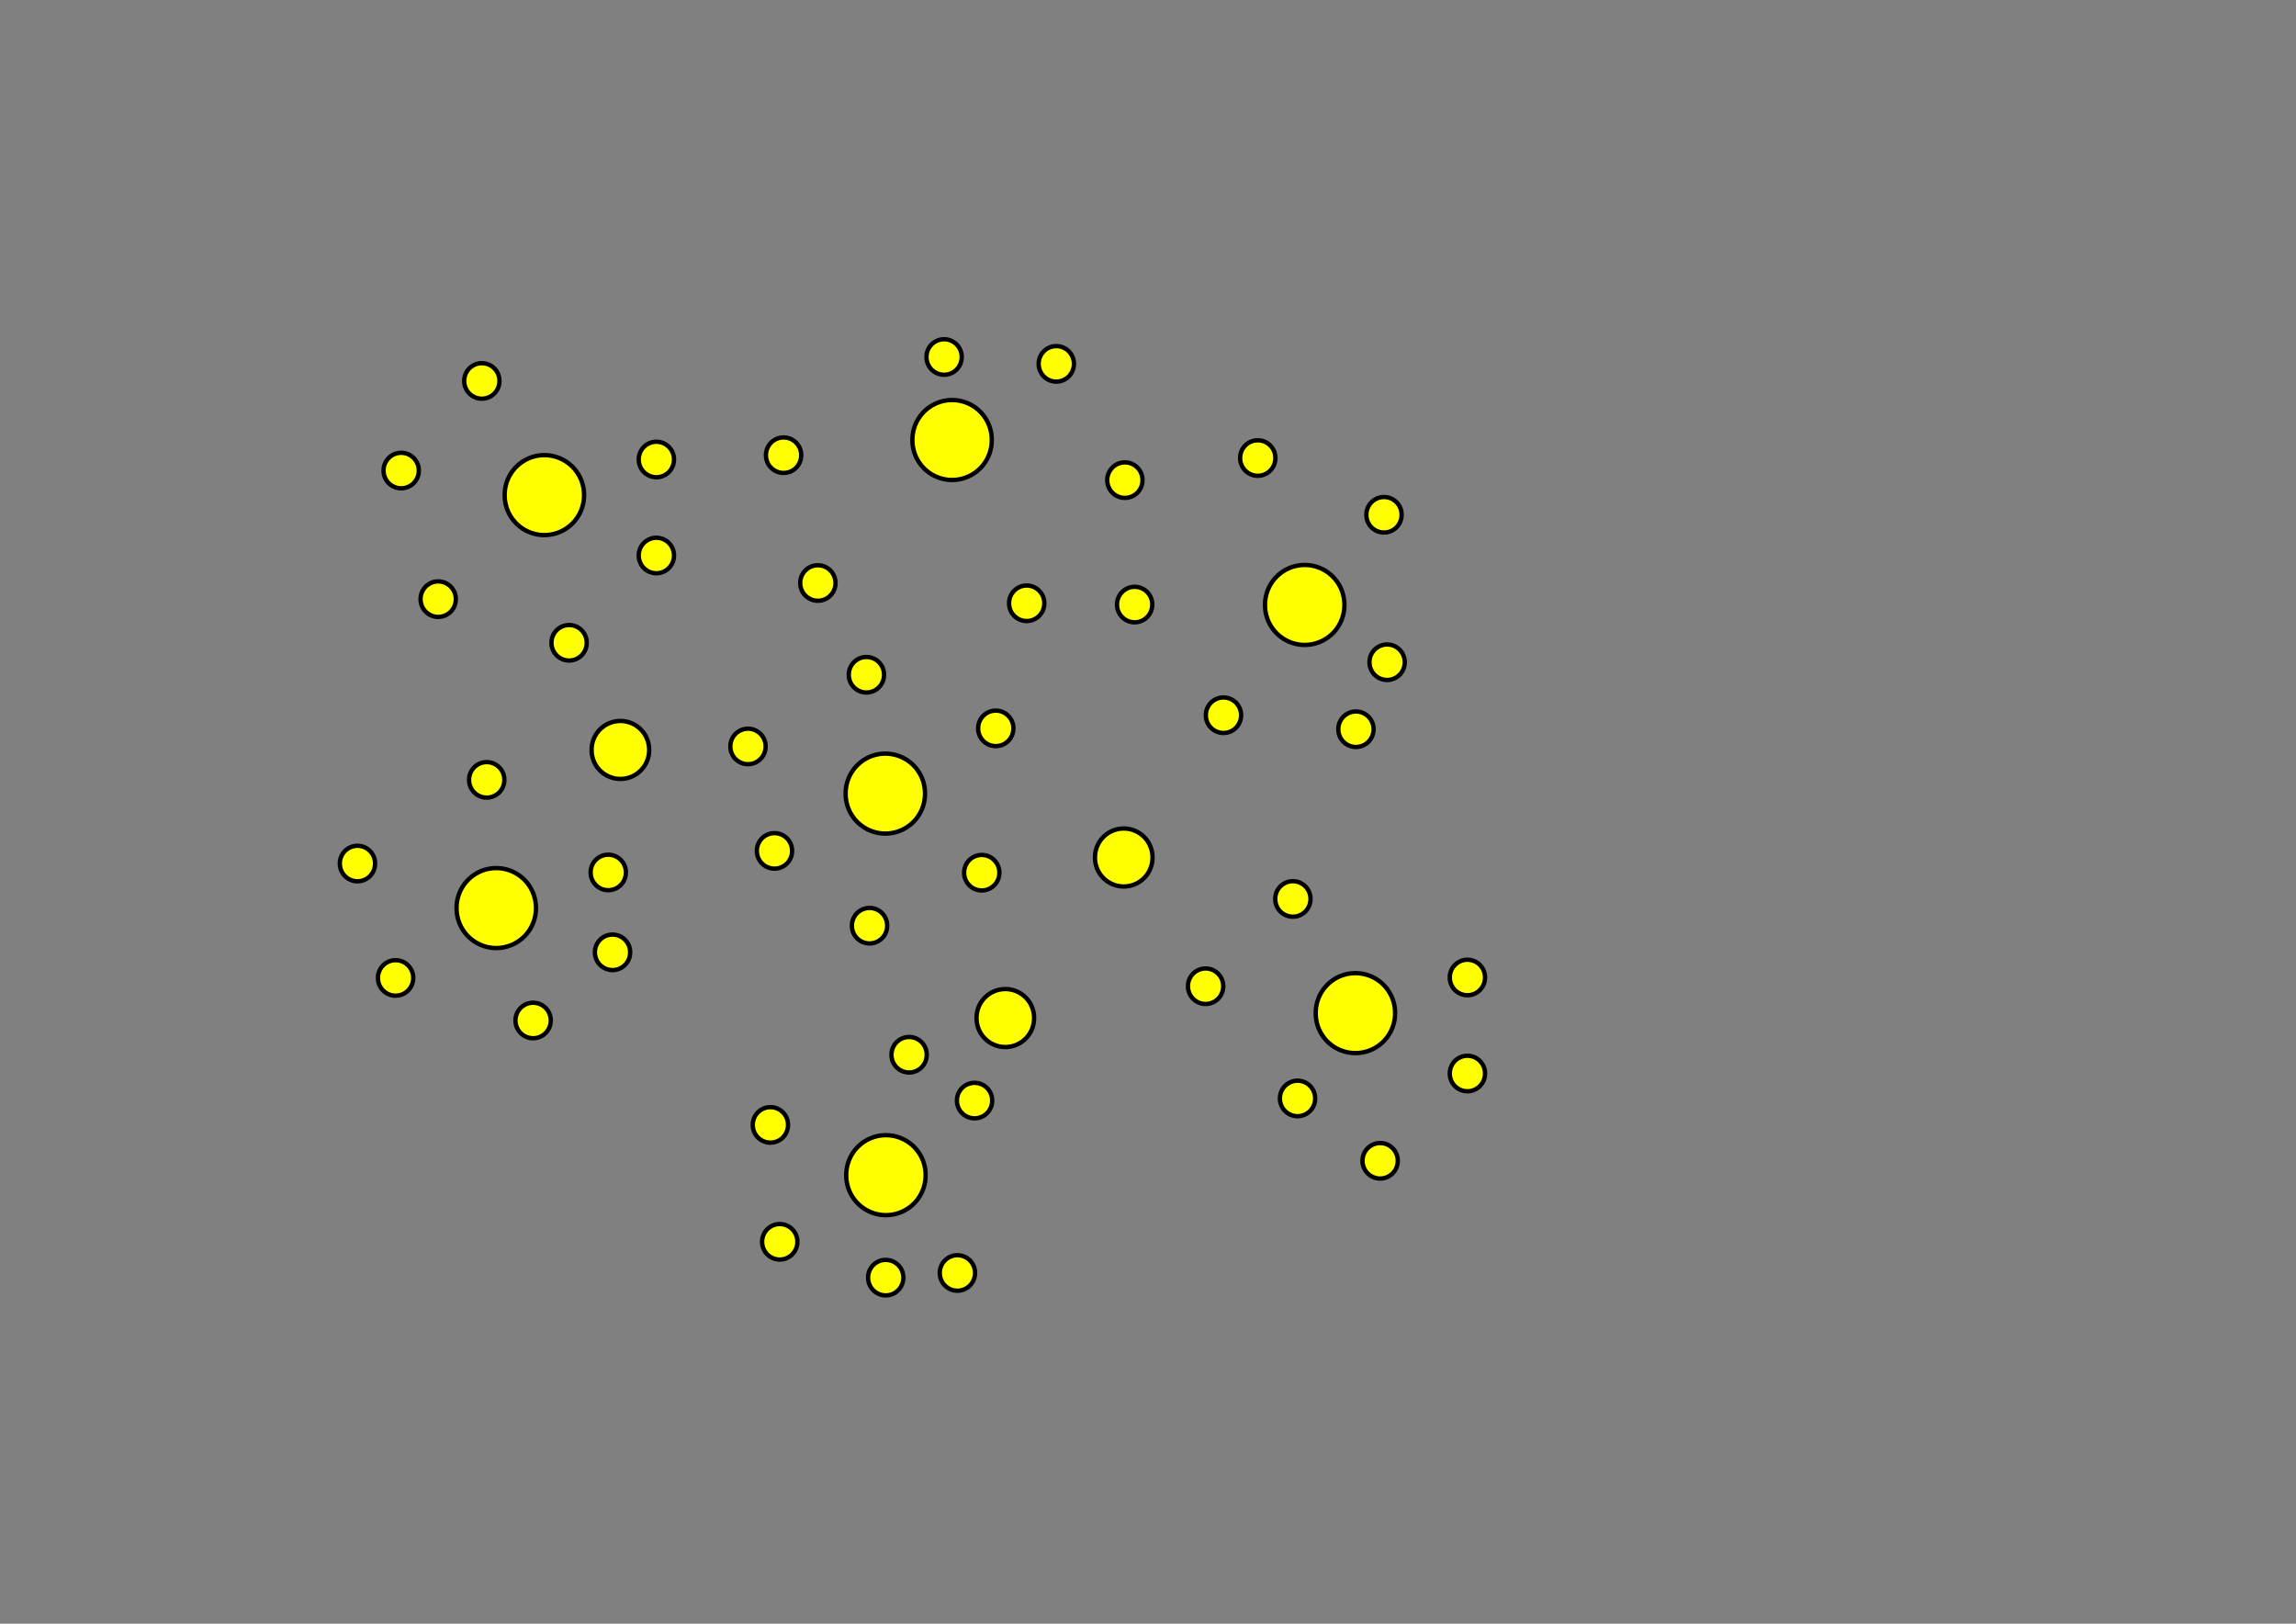 <?xml version="1.0" encoding="UTF-8" standalone="no"?>
<!-- Created with Inkscape (http://www.inkscape.org/) -->

<svg
   xmlns:dc="http://purl.org/dc/elements/1.1/"
   xmlns:cc="http://creativecommons.org/ns#"
   xmlns:rdf="http://www.w3.org/1999/02/22-rdf-syntax-ns#"
   xmlns:svg="http://www.w3.org/2000/svg"
   xmlns="http://www.w3.org/2000/svg"
   xmlns:sodipodi="http://sodipodi.sourceforge.net/DTD/sodipodi-0.dtd"
   xmlns:inkscape="http://www.inkscape.org/namespaces/inkscape"
   width="1052.362"
   height="744.094"
   id="svg2"
   version="1.1"
   inkscape:version="0.48.2 r9819"
   sodipodi:docname="www_without_links.svg"

   inkscape:export-xdpi="100"
   inkscape:export-ydpi="100">
  <rect width="100%" height="100%" fill="#808080" stroke="none"/>
  <defs
     id="defs4" />
  <sodipodi:namedview
     id="base"
     pagecolor="#ffffff"
     bordercolor="#666666"
     borderopacity="1.0"
     inkscape:pageopacity="0.0"
     inkscape:pageshadow="2"
     inkscape:zoom="0.98994949"
     inkscape:cx="463.06649"
     inkscape:cy="476.36881"
     inkscape:document-units="px"
     inkscape:current-layer="layer1"
     showgrid="false"
     inkscape:window-width="1862"
     inkscape:window-height="1056"
     inkscape:window-x="58"
     inkscape:window-y="24"
     inkscape:window-maximized="1" />
  <g
     inkscape:label="Ebene 1"
     inkscape:groupmode="layer"
     id="layer1"
     transform="translate(0,-308.268)">
    <path
       sodipodi:type="arc"
       style="fill:#ffff00;fill-opacity:1;stroke:#000000;stroke-opacity:1;stroke-width:4.5;stroke-miterlimit:4;stroke-dasharray:none"
       id="path3159"
       sodipodi:cx="405.07117"
       sodipodi:cy="362.25681"
       sodipodi:rx="18.182745"
       sodipodi:ry="18.182745"
       d="m 423.254,362.257 a 18.183,18.183 0 1 1 -36.365,0 18.183,18.183 0 1 1 36.365,0 z"
       transform="matrix(0.444,0,0,0.444,195.015,414.602)" />
    <path
       transform="matrix(0.444,0,0,0.444,179.301,356.031)"
       d="m 423.254,362.257 a 18.183,18.183 0 1 1 -36.365,0 18.183,18.183 0 1 1 36.365,0 z"
       sodipodi:ry="18.182745"
       sodipodi:rx="18.182745"
       sodipodi:cy="362.25681"
       sodipodi:cx="405.07117"
       id="path3153"
       style="fill:#ffff00;fill-opacity:1;stroke:#000000;stroke-opacity:1;stroke-width:4.5;stroke-miterlimit:4;stroke-dasharray:none"
       sodipodi:type="arc" />
    <path
       sodipodi:type="arc"
       style="fill:#ffff00;fill-opacity:1;stroke:#000000;stroke-opacity:1;stroke-width:4.5;stroke-miterlimit:4;stroke-dasharray:none"
       id="path3155"
       sodipodi:cx="405.07117"
       sodipodi:cy="362.25681"
       sodipodi:rx="18.182745"
       sodipodi:ry="18.182745"
       d="m 423.254,362.257 a 18.183,18.183 0 1 1 -36.365,0 18.183,18.183 0 1 1 36.365,0 z"
       transform="matrix(0.444,0,0,0.444,252.872,311.031)" />
    <path
       transform="matrix(0.444,0,0,0.444,304.301,314.173)"
       d="m 423.254,362.257 a 18.183,18.183 0 1 1 -36.365,0 18.183,18.183 0 1 1 36.365,0 z"
       sodipodi:ry="18.182745"
       sodipodi:rx="18.182745"
       sodipodi:cy="362.25681"
       sodipodi:cx="405.07117"
       id="path3147"
       style="fill:#ffff00;fill-opacity:1;stroke:#000000;stroke-opacity:1;stroke-width:4.5;stroke-miterlimit:4;stroke-dasharray:none"
       sodipodi:type="arc" />
    <path
       sodipodi:type="arc"
       style="fill:#ffff00;fill-opacity:1;stroke:#000000;stroke-opacity:1;stroke-width:4.5;stroke-miterlimit:4;stroke-dasharray:none"
       id="path3149"
       sodipodi:cx="405.07117"
       sodipodi:cy="362.25681"
       sodipodi:rx="18.182745"
       sodipodi:ry="18.182745"
       d="m 423.254,362.257 a 18.183,18.183 0 1 1 -36.365,0 18.183,18.183 0 1 1 36.365,0 z"
       transform="matrix(0.444,0,0,0.444,335.729,367.459)" />
    <path
       transform="matrix(0.444,0,0,0.444,290.729,423.888)"
       d="m 423.254,362.257 a 18.183,18.183 0 1 1 -36.365,0 18.183,18.183 0 1 1 36.365,0 z"
       sodipodi:ry="18.182745"
       sodipodi:rx="18.182745"
       sodipodi:cy="362.25681"
       sodipodi:cx="405.07117"
       id="path3151"
       style="fill:#ffff00;fill-opacity:1;stroke:#000000;stroke-opacity:1;stroke-width:4.5;stroke-miterlimit:4;stroke-dasharray:none"
       sodipodi:type="arc" />
    <path
       sodipodi:type="arc"
       style="fill:#ffff00;fill-opacity:1;stroke:#000000;stroke-opacity:1;stroke-width:2;stroke-miterlimit:4;stroke-dasharray:none"
       id="path3171"
       sodipodi:cx="405.07117"
       sodipodi:cy="362.25681"
       sodipodi:rx="18.182745"
       sodipodi:ry="18.182745"
       d="m 423.254,362.257 a 18.183,18.183 0 1 1 -36.365,0 18.183,18.183 0 1 1 36.365,0 z"
       transform="translate(31.315,147.653)" />
    <path
       transform="matrix(0.444,0,0,0.444,396.639,357.333)"
       d="m 423.254,362.257 a 18.183,18.183 0 1 1 -36.365,0 18.183,18.183 0 1 1 36.365,0 z"
       sodipodi:ry="18.182745"
       sodipodi:rx="18.182745"
       sodipodi:cy="362.25681"
       sodipodi:cx="405.07117"
       id="path3071"
       style="fill:#ffff00;fill-opacity:1;stroke:#000000;stroke-opacity:1;stroke-width:4.5;stroke-miterlimit:4;stroke-dasharray:none"
       sodipodi:type="arc" />
    <path
       transform="matrix(0.444,0,0,0.444,380.925,475.19)"
       d="m 423.254,362.257 a 18.183,18.183 0 1 1 -36.365,0 18.183,18.183 0 1 1 36.365,0 z"
       sodipodi:ry="18.182745"
       sodipodi:rx="18.182745"
       sodipodi:cy="362.25681"
       sodipodi:cx="405.07117"
       id="path3075"
       style="fill:#ffff00;fill-opacity:1;stroke:#000000;stroke-opacity:1;stroke-width:4.5;stroke-miterlimit:4;stroke-dasharray:none"
       sodipodi:type="arc" />
    <path
       sodipodi:type="arc"
       style="fill:#ffff00;fill-opacity:1;stroke:#000000;stroke-opacity:1;stroke-width:4.5;stroke-miterlimit:4;stroke-dasharray:none"
       id="path3069"
       sodipodi:cx="405.07117"
       sodipodi:cy="362.25681"
       sodipodi:rx="18.182745"
       sodipodi:ry="18.182745"
       d="m 423.254,362.257 a 18.183,18.183 0 1 1 -36.365,0 18.183,18.183 0 1 1 36.365,0 z"
       transform="matrix(0.444,0,0,0.444,340.211,424.476)" />
    <path
       sodipodi:type="arc"
       style="fill:#ffff00;fill-opacity:1;stroke:#000000;stroke-opacity:1;stroke-width:4.5;stroke-miterlimit:4;stroke-dasharray:none"
       id="path3063"
       sodipodi:cx="405.07117"
       sodipodi:cy="362.25681"
       sodipodi:rx="18.182745"
       sodipodi:ry="18.182745"
       d="m 423.254,362.257 a 18.183,18.183 0 1 1 -36.365,0 18.183,18.183 0 1 1 36.365,0 z"
       transform="matrix(0.444,0,0,0.444,454.496,383.333)" />
    <path
       transform="matrix(0.444,0,0,0.444,455.925,450.904)"
       d="m 423.254,362.257 a 18.183,18.183 0 1 1 -36.365,0 18.183,18.183 0 1 1 36.365,0 z"
       sodipodi:ry="18.182745"
       sodipodi:rx="18.182745"
       sodipodi:cy="362.25681"
       sodipodi:cx="405.07117"
       id="path3065"
       style="fill:#ffff00;fill-opacity:1;stroke:#000000;stroke-opacity:1;stroke-width:4.5;stroke-miterlimit:4;stroke-dasharray:none"
       sodipodi:type="arc" />
    <path
       sodipodi:type="arc"
       style="fill:#ffff00;fill-opacity:1;stroke:#000000;stroke-opacity:1;stroke-width:4.5;stroke-miterlimit:4;stroke-dasharray:none"
       id="path3067"
       sodipodi:cx="405.07117"
       sodipodi:cy="362.25681"
       sodipodi:rx="18.182745"
       sodipodi:ry="18.182745"
       d="m 423.254,362.257 a 18.183,18.183 0 1 1 -36.365,0 18.183,18.183 0 1 1 36.365,0 z"
       transform="matrix(0.444,0,0,0.444,441.639,481.619)" />
    <path
       transform="translate(192.939,223.242)"
       d="m 423.254,362.257 a 18.183,18.183 0 1 1 -36.365,0 18.183,18.183 0 1 1 36.365,0 z"
       sodipodi:ry="18.182745"
       sodipodi:rx="18.182745"
       sodipodi:cy="362.25681"
       sodipodi:cx="405.07117"
       id="path3087"
       style="fill:#ffff00;fill-opacity:1;stroke:#000000;stroke-opacity:1;stroke-width:2;stroke-miterlimit:4;stroke-dasharray:none"
       sodipodi:type="arc" />
    <path
       transform="matrix(0.444,0,0,0.444,372.73,599.384)"
       d="m 423.254,362.257 a 18.183,18.183 0 1 1 -36.365,0 18.183,18.183 0 1 1 36.365,0 z"
       sodipodi:ry="18.182745"
       sodipodi:rx="18.182745"
       sodipodi:cy="362.25681"
       sodipodi:cx="405.07117"
       id="path3097"
       style="fill:#ffff00;fill-opacity:1;stroke:#000000;stroke-width:4.5;stroke-miterlimit:4;stroke-dasharray:none;stroke-opacity:1"
       sodipodi:type="arc" />
    <path
       sodipodi:type="arc"
       style="fill:#ffff00;fill-opacity:1;stroke:#000000;stroke-width:4.5;stroke-miterlimit:4;stroke-dasharray:none;stroke-opacity:1"
       id="path3099"
       sodipodi:cx="405.07117"
       sodipodi:cy="362.25681"
       sodipodi:rx="18.182745"
       sodipodi:ry="18.182745"
       d="m 423.254,362.257 a 18.183,18.183 0 1 1 -36.365,0 18.183,18.183 0 1 1 36.365,0 z"
       transform="matrix(0.444,0,0,0.444,412.73,559.384)" />
    <path
       sodipodi:type="arc"
       style="fill:#ffff00;fill-opacity:1;stroke:#000000;stroke-width:4.5;stroke-miterlimit:4;stroke-dasharray:none;stroke-opacity:1"
       id="path3103"
       sodipodi:cx="405.07117"
       sodipodi:cy="362.25681"
       sodipodi:rx="18.182745"
       sodipodi:ry="18.182745"
       d="m 423.254,362.257 a 18.183,18.183 0 1 1 -36.365,0 18.183,18.183 0 1 1 36.365,0 z"
       transform="matrix(0.444,0,0,0.444,414.873,650.813)" />
    <path
       transform="matrix(0.444,0,0,0.444,492.73,595.384)"
       d="m 423.254,362.257 a 18.183,18.183 0 1 1 -36.365,0 18.183,18.183 0 1 1 36.365,0 z"
       sodipodi:ry="18.182745"
       sodipodi:rx="18.182745"
       sodipodi:cy="362.25681"
       sodipodi:cx="405.07117"
       id="path3091"
       style="fill:#ffff00;fill-opacity:1;stroke:#000000;stroke-width:4.5;stroke-miterlimit:4;stroke-dasharray:none;stroke-opacity:1"
       sodipodi:type="arc" />
    <path
       sodipodi:type="arc"
       style="fill:#ffff00;fill-opacity:1;stroke:#000000;stroke-width:4.5;stroke-miterlimit:4;stroke-dasharray:none;stroke-opacity:1"
       id="path3093"
       sodipodi:cx="405.07117"
       sodipodi:cy="362.25681"
       sodipodi:rx="18.182745"
       sodipodi:ry="18.182745"
       d="m 423.254,362.257 a 18.183,18.183 0 1 1 -36.365,0 18.183,18.183 0 1 1 36.365,0 z"
       transform="matrix(0.444,0,0,0.444,492.73,639.384)" />
    <path
       transform="matrix(0.444,0,0,0.444,452.73,679.384)"
       d="m 423.254,362.257 a 18.183,18.183 0 1 1 -36.365,0 18.183,18.183 0 1 1 36.365,0 z"
       sodipodi:ry="18.182745"
       sodipodi:rx="18.182745"
       sodipodi:cy="362.25681"
       sodipodi:cx="405.07117"
       id="path3095"
       style="fill:#ffff00;fill-opacity:1;stroke:#000000;stroke-width:4.5;stroke-miterlimit:4;stroke-dasharray:none;stroke-opacity:1"
       sodipodi:type="arc" />
    <path
       sodipodi:type="arc"
       style="fill:#ffff00;fill-opacity:1;stroke:#000000;stroke-width:2;stroke-miterlimit:4;stroke-dasharray:none;stroke-opacity:1"
       id="path3115"
       sodipodi:cx="405.07117"
       sodipodi:cy="362.25681"
       sodipodi:rx="18.182745"
       sodipodi:ry="18.182745"
       d="m 423.254,362.257 a 18.183,18.183 0 1 1 -36.365,0 18.183,18.183 0 1 1 36.365,0 z"
       transform="translate(216.173,410.293)" />
    <path
       sodipodi:type="arc"
       style="fill:#ffff00;fill-opacity:1;stroke:#000000;stroke-opacity:1;stroke-width:4.5;stroke-miterlimit:4;stroke-dasharray:none"
       id="path3215"
       sodipodi:cx="405.07117"
       sodipodi:cy="362.25681"
       sodipodi:rx="18.182745"
       sodipodi:ry="18.182745"
       d="m 423.254,362.257 a 18.183,18.183 0 1 1 -36.365,0 18.183,18.183 0 1 1 36.365,0 z"
       transform="matrix(0.444,0,0,0.444,20.994,421.999)" />
    <path
       transform="matrix(0.444,0,0,0.444,4.03,363.07)"
       d="m 423.254,362.257 a 18.183,18.183 0 1 1 -36.365,0 18.183,18.183 0 1 1 36.365,0 z"
       sodipodi:ry="18.182745"
       sodipodi:rx="18.182745"
       sodipodi:cy="362.25681"
       sodipodi:cx="405.07117"
       id="path3209"
       style="fill:#ffff00;fill-opacity:1;stroke:#000000;stroke-opacity:1;stroke-width:4.5;stroke-miterlimit:4;stroke-dasharray:none"
       sodipodi:type="arc" />
    <path
       sodipodi:type="arc"
       style="fill:#ffff00;fill-opacity:1;stroke:#000000;stroke-opacity:1;stroke-width:4.5;stroke-miterlimit:4;stroke-dasharray:none"
       id="path3211"
       sodipodi:cx="405.07117"
       sodipodi:cy="362.25681"
       sodipodi:rx="18.182745"
       sodipodi:ry="18.182745"
       d="m 423.254,362.257 a 18.183,18.183 0 1 1 -36.365,0 18.183,18.183 0 1 1 36.365,0 z"
       transform="matrix(0.444,0,0,0.444,40.994,321.999)" />
    <path
       transform="matrix(0.444,0,0,0.444,120.994,357.999)"
       d="m 423.254,362.257 a 18.183,18.183 0 1 1 -36.365,0 18.183,18.183 0 1 1 36.365,0 z"
       sodipodi:ry="18.182745"
       sodipodi:rx="18.182745"
       sodipodi:cy="362.25681"
       sodipodi:cx="405.07117"
       id="path3203"
       style="fill:#ffff00;fill-opacity:1;stroke:#000000;stroke-opacity:1;stroke-width:4.5;stroke-miterlimit:4;stroke-dasharray:none"
       sodipodi:type="arc" />
    <path
       sodipodi:type="arc"
       style="fill:#ffff00;fill-opacity:1;stroke:#000000;stroke-opacity:1;stroke-width:4.5;stroke-miterlimit:4;stroke-dasharray:none"
       id="path3205"
       sodipodi:cx="405.07117"
       sodipodi:cy="362.25681"
       sodipodi:rx="18.182745"
       sodipodi:ry="18.182745"
       d="m 423.254,362.257 a 18.183,18.183 0 1 1 -36.365,0 18.183,18.183 0 1 1 36.365,0 z"
       transform="matrix(0.444,0,0,0.444,120.994,401.999)" />
    <path
       transform="matrix(0.444,0,0,0.444,80.994,441.999)"
       d="m 423.254,362.257 a 18.183,18.183 0 1 1 -36.365,0 18.183,18.183 0 1 1 36.365,0 z"
       sodipodi:ry="18.182745"
       sodipodi:rx="18.182745"
       sodipodi:cy="362.25681"
       sodipodi:cx="405.07117"
       id="path3207"
       style="fill:#ffff00;fill-opacity:1;stroke:#000000;stroke-opacity:1;stroke-width:4.5;stroke-miterlimit:4;stroke-dasharray:none"
       sodipodi:type="arc" />
    <path
       sodipodi:type="arc"
       style="fill:#ffff00;fill-opacity:1;stroke:#000000;stroke-opacity:1;stroke-width:2;stroke-miterlimit:4;stroke-dasharray:none"
       id="path3227"
       sodipodi:cx="405.07117"
       sodipodi:cy="362.25681"
       sodipodi:rx="18.182745"
       sodipodi:ry="18.182745"
       d="m 423.254,362.257 a 18.183,18.183 0 1 1 -36.365,0 18.183,18.183 0 1 1 36.365,0 z"
       transform="translate(-155.563,172.907)" />
    <path
       transform="matrix(0.444,0,0,0.444,1.469,595.586)"
       d="m 423.254,362.257 a 18.183,18.183 0 1 1 -36.365,0 18.183,18.183 0 1 1 36.365,0 z"
       sodipodi:ry="18.182745"
       sodipodi:rx="18.182745"
       sodipodi:cy="362.25681"
       sodipodi:cx="405.07117"
       id="path3187"
       style="fill:#ffff00;fill-opacity:1;stroke:#000000;stroke-width:4.5;stroke-miterlimit:4;stroke-dasharray:none;stroke-opacity:1"
       sodipodi:type="arc" />
    <path
       sodipodi:type="arc"
       style="fill:#ffff00;fill-opacity:1;stroke:#000000;stroke-width:4.5;stroke-miterlimit:4;stroke-dasharray:none;stroke-opacity:1"
       id="path3181"
       sodipodi:cx="405.07117"
       sodipodi:cy="362.25681"
       sodipodi:rx="18.182745"
       sodipodi:ry="18.182745"
       d="m 423.254,362.257 a 18.183,18.183 0 1 1 -36.365,0 18.183,18.183 0 1 1 36.365,0 z"
       transform="matrix(0.444,0,0,0.444,-16.005,543.163)" />
    <path
       transform="matrix(0.444,0,0,0.444,43.23,504.815)"
       d="m 423.254,362.257 a 18.183,18.183 0 1 1 -36.365,0 18.183,18.183 0 1 1 36.365,0 z"
       sodipodi:ry="18.182745"
       sodipodi:rx="18.182745"
       sodipodi:cy="362.25681"
       sodipodi:cx="405.07117"
       id="path3183"
       style="fill:#ffff00;fill-opacity:1;stroke:#000000;stroke-width:4.5;stroke-miterlimit:4;stroke-dasharray:none;stroke-opacity:1"
       sodipodi:type="arc" />
    <path
       sodipodi:type="arc"
       style="fill:#ffff00;fill-opacity:1;stroke:#000000;stroke-width:4.5;stroke-miterlimit:4;stroke-dasharray:none;stroke-opacity:1"
       id="path3175"
       sodipodi:cx="405.07117"
       sodipodi:cy="362.25681"
       sodipodi:rx="18.182745"
       sodipodi:ry="18.182745"
       d="m 423.254,362.257 a 18.183,18.183 0 1 1 -36.365,0 18.183,18.183 0 1 1 36.365,0 z"
       transform="matrix(0.444,0,0,0.444,98.944,547.244)" />
    <path
       transform="matrix(0.444,0,0,0.444,100.903,583.851)"
       d="m 423.254,362.257 a 18.183,18.183 0 1 1 -36.365,0 18.183,18.183 0 1 1 36.365,0 z"
       sodipodi:ry="18.182745"
       sodipodi:rx="18.182745"
       sodipodi:cy="362.25681"
       sodipodi:cx="405.07117"
       id="path3177"
       style="fill:#ffff00;fill-opacity:1;stroke:#000000;stroke-width:4.5;stroke-miterlimit:4;stroke-dasharray:none;stroke-opacity:1"
       sodipodi:type="arc" />
    <path
       sodipodi:type="arc"
       style="fill:#ffff00;fill-opacity:1;stroke:#000000;stroke-width:4.5;stroke-miterlimit:4;stroke-dasharray:none;stroke-opacity:1"
       id="path3179"
       sodipodi:cx="405.07117"
       sodipodi:cy="362.25681"
       sodipodi:rx="18.182745"
       sodipodi:ry="18.182745"
       d="m 423.254,362.257 a 18.183,18.183 0 1 1 -36.365,0 18.183,18.183 0 1 1 36.365,0 z"
       transform="matrix(0.444,0,0,0.444,64.5,615.081)" />
    <path
       transform="translate(-177.614,362.152)"
       d="m 423.254,362.257 a 18.183,18.183 0 1 1 -36.365,0 18.183,18.183 0 1 1 36.365,0 z"
       sodipodi:ry="18.182745"
       sodipodi:rx="18.182745"
       sodipodi:cy="362.25681"
       sodipodi:cx="405.07117"
       id="path3199"
       style="fill:#ffff00;fill-opacity:1;stroke:#000000;stroke-width:2;stroke-miterlimit:4;stroke-dasharray:none;stroke-opacity:1"
       sodipodi:type="arc" />
    <path
       sodipodi:type="arc"
       style="fill:#ffff00;fill-opacity:1;stroke:#000000;stroke-width:4.5;stroke-miterlimit:4;stroke-dasharray:none;stroke-opacity:1"
       id="path3125"
       sodipodi:cx="405.07117"
       sodipodi:cy="362.25681"
       sodipodi:rx="18.182745"
       sodipodi:ry="18.182745"
       d="m 423.254,362.257 a 18.183,18.183 0 1 1 -36.365,0 18.183,18.183 0 1 1 36.365,0 z"
       transform="matrix(0.444,0,0,0.444,173.261,662.931)" />
    <path
       transform="matrix(0.444,0,0,0.444,177.546,716.503)"
       d="m 423.254,362.257 a 18.183,18.183 0 1 1 -36.365,0 18.183,18.183 0 1 1 36.365,0 z"
       sodipodi:ry="18.182745"
       sodipodi:rx="18.182745"
       sodipodi:cy="362.25681"
       sodipodi:cx="405.07117"
       id="path3131"
       style="fill:#ffff00;fill-opacity:1;stroke:#000000;stroke-width:4.5;stroke-miterlimit:4;stroke-dasharray:none;stroke-opacity:1"
       sodipodi:type="arc" />
    <path
       transform="matrix(0.444,0,0,0.444,236.832,630.788)"
       d="m 423.254,362.257 a 18.183,18.183 0 1 1 -36.365,0 18.183,18.183 0 1 1 36.365,0 z"
       sodipodi:ry="18.182745"
       sodipodi:rx="18.182745"
       sodipodi:cy="362.25681"
       sodipodi:cx="405.07117"
       id="path3127"
       style="fill:#ffff00;fill-opacity:1;stroke:#000000;stroke-width:4.5;stroke-miterlimit:4;stroke-dasharray:none;stroke-opacity:1"
       sodipodi:type="arc" />
    <path
       sodipodi:type="arc"
       style="fill:#ffff00;fill-opacity:1;stroke:#000000;stroke-width:4.5;stroke-miterlimit:4;stroke-dasharray:none;stroke-opacity:1"
       id="path3119"
       sodipodi:cx="405.07117"
       sodipodi:cy="362.25681"
       sodipodi:rx="18.182745"
       sodipodi:ry="18.182745"
       d="m 423.254,362.257 a 18.183,18.183 0 1 1 -36.365,0 18.183,18.183 0 1 1 36.365,0 z"
       transform="matrix(0.444,0,0,0.444,266.832,651.788)" />
    <path
       transform="matrix(0.444,0,0,0.444,258.975,730.788)"
       d="m 423.254,362.257 a 18.183,18.183 0 1 1 -36.365,0 18.183,18.183 0 1 1 36.365,0 z"
       sodipodi:ry="18.182745"
       sodipodi:rx="18.182745"
       sodipodi:cy="362.25681"
       sodipodi:cx="405.07117"
       id="path3121"
       style="fill:#ffff00;fill-opacity:1;stroke:#000000;stroke-width:4.5;stroke-miterlimit:4;stroke-dasharray:none;stroke-opacity:1"
       sodipodi:type="arc" />
    <path
       sodipodi:type="arc"
       style="fill:#ffff00;fill-opacity:1;stroke:#000000;stroke-width:4.5;stroke-miterlimit:4;stroke-dasharray:none;stroke-opacity:1"
       id="path3123"
       sodipodi:cx="405.07117"
       sodipodi:cy="362.25681"
       sodipodi:rx="18.182745"
       sodipodi:ry="18.182745"
       d="m 423.254,362.257 a 18.183,18.183 0 1 1 -36.365,0 18.183,18.183 0 1 1 36.365,0 z"
       transform="matrix(0.444,0,0,0.444,226.118,732.931)" />
    <path
       transform="translate(0.989,484.554)"
       d="m 423.254,362.257 a 18.183,18.183 0 1 1 -36.365,0 18.183,18.183 0 1 1 36.365,0 z"
       sodipodi:ry="18.182745"
       sodipodi:rx="18.182745"
       sodipodi:cy="362.25681"
       sodipodi:cx="405.07117"
       id="path3143"
       style="fill:#ffff00;fill-opacity:1;stroke:#000000;stroke-width:2;stroke-miterlimit:4;stroke-dasharray:none;stroke-opacity:1"
       sodipodi:type="arc" />
    <path
       sodipodi:type="arc"
       style="fill:#ffff00;fill-opacity:1;stroke:#000000;stroke-opacity:1;stroke-width:4.5;stroke-miterlimit:4;stroke-dasharray:none"
       id="path3028"
       sodipodi:cx="405.07117"
       sodipodi:cy="362.25681"
       sodipodi:rx="18.182745"
       sodipodi:ry="18.182745"
       d="m 423.254,362.257 a 18.183,18.183 0 1 1 -36.365,0 18.183,18.183 0 1 1 36.365,0 z"
       transform="matrix(0.444,0,0,0.444,175.129,537.359)" />
    <path
       transform="matrix(0.444,0,0,0.444,162.986,489.502)"
       d="m 423.254,362.257 a 18.183,18.183 0 1 1 -36.365,0 18.183,18.183 0 1 1 36.365,0 z"
       sodipodi:ry="18.182745"
       sodipodi:rx="18.182745"
       sodipodi:cy="362.25681"
       sodipodi:cx="405.07117"
       id="path3030"
       style="fill:#ffff00;fill-opacity:1;stroke:#000000;stroke-opacity:1;stroke-width:4.5;stroke-miterlimit:4;stroke-dasharray:none"
       sodipodi:type="arc" />
    <path
       sodipodi:type="arc"
       style="fill:#ffff00;fill-opacity:1;stroke:#000000;stroke-opacity:1;stroke-width:4.5;stroke-miterlimit:4;stroke-dasharray:none"
       id="path3032"
       sodipodi:cx="405.07117"
       sodipodi:cy="362.25681"
       sodipodi:rx="18.182745"
       sodipodi:ry="18.182745"
       d="m 423.254,362.257 a 18.183,18.183 0 1 1 -36.365,0 18.183,18.183 0 1 1 36.365,0 z"
       transform="matrix(0.444,0,0,0.444,217.272,456.645)" />
    <path
       transform="matrix(0.444,0,0,0.444,276.557,481.216)"
       d="m 423.254,362.257 a 18.183,18.183 0 1 1 -36.365,0 18.183,18.183 0 1 1 36.365,0 z"
       sodipodi:ry="18.182745"
       sodipodi:rx="18.182745"
       sodipodi:cy="362.25681"
       sodipodi:cx="405.07117"
       id="path3022"
       style="fill:#ffff00;fill-opacity:1;stroke:#000000;stroke-opacity:1;stroke-width:4.5;stroke-miterlimit:4;stroke-dasharray:none"
       sodipodi:type="arc" />
    <path
       sodipodi:type="arc"
       style="fill:#ffff00;fill-opacity:1;stroke:#000000;stroke-opacity:1;stroke-width:4.5;stroke-miterlimit:4;stroke-dasharray:none"
       id="path3024"
       sodipodi:cx="405.07117"
       sodipodi:cy="362.25681"
       sodipodi:rx="18.182745"
       sodipodi:ry="18.182745"
       d="m 423.254,362.257 a 18.183,18.183 0 1 1 -36.365,0 18.183,18.183 0 1 1 36.365,0 z"
       transform="matrix(0.444,0,0,0.444,270.129,547.359)" />
    <path
       transform="matrix(0.444,0,0,0.444,218.7,571.645)"
       d="m 423.254,362.257 a 18.183,18.183 0 1 1 -36.365,0 18.183,18.183 0 1 1 36.365,0 z"
       sodipodi:ry="18.182745"
       sodipodi:rx="18.182745"
       sodipodi:cy="362.25681"
       sodipodi:cx="405.07117"
       id="path3026"
       style="fill:#ffff00;fill-opacity:1;stroke:#000000;stroke-opacity:1;stroke-width:4.5;stroke-miterlimit:4;stroke-dasharray:none"
       sodipodi:type="arc" />
    <path
       sodipodi:type="arc"
       style="fill:#ffff00;fill-opacity:1;stroke:#000000;stroke-opacity:1;stroke-width:2;stroke-miterlimit:4;stroke-dasharray:none"
       id="path3020"
       sodipodi:cx="405.07117"
       sodipodi:cy="362.25681"
       sodipodi:rx="18.182745"
       sodipodi:ry="18.182745"
       d="m 423.254,362.257 a 18.183,18.183 0 1 1 -36.365,0 18.183,18.183 0 1 1 36.365,0 z"
       transform="translate(0.714,309.696)" />
    <path
       transform="matrix(0.725,0,0,0.725,167.103,512.169)"
       d="m 423.254,362.257 a 18.183,18.183 0 1 1 -36.365,0 18.183,18.183 0 1 1 36.365,0 z"
       sodipodi:ry="18.182745"
       sodipodi:rx="18.182745"
       sodipodi:cy="362.25681"
       sodipodi:cx="405.07117"
       id="path3252"
       style="fill:#ffff00;fill-opacity:1;stroke:#000000;stroke-width:2.759;stroke-miterlimit:4;stroke-dasharray:none;stroke-opacity:1"
       sodipodi:type="arc" />
    <path
       sodipodi:type="arc"
       style="fill:#ffff00;fill-opacity:1;stroke:#000000;stroke-opacity:1;stroke-width:2.759;stroke-miterlimit:4;stroke-dasharray:none"
       id="path3254"
       sodipodi:cx="405.07117"
       sodipodi:cy="362.25681"
       sodipodi:rx="18.182745"
       sodipodi:ry="18.182745"
       d="m 423.254,362.257 a 18.183,18.183 0 1 1 -36.365,0 18.183,18.183 0 1 1 36.365,0 z"
       transform="matrix(0.725,0,0,0.725,221.389,438.598)" />
    <path
       transform="matrix(0.725,0,0,0.725,-9.325,389.312)"
       d="m 423.254,362.257 a 18.183,18.183 0 1 1 -36.365,0 18.183,18.183 0 1 1 36.365,0 z"
       sodipodi:ry="18.182745"
       sodipodi:rx="18.182745"
       sodipodi:cy="362.25681"
       sodipodi:cx="405.07117"
       id="path3256"
       style="fill:#ffff00;fill-opacity:1;stroke:#000000;stroke-width:2.759;stroke-miterlimit:4;stroke-dasharray:none;stroke-opacity:1"
       sodipodi:type="arc" />
  </g>
</svg>
